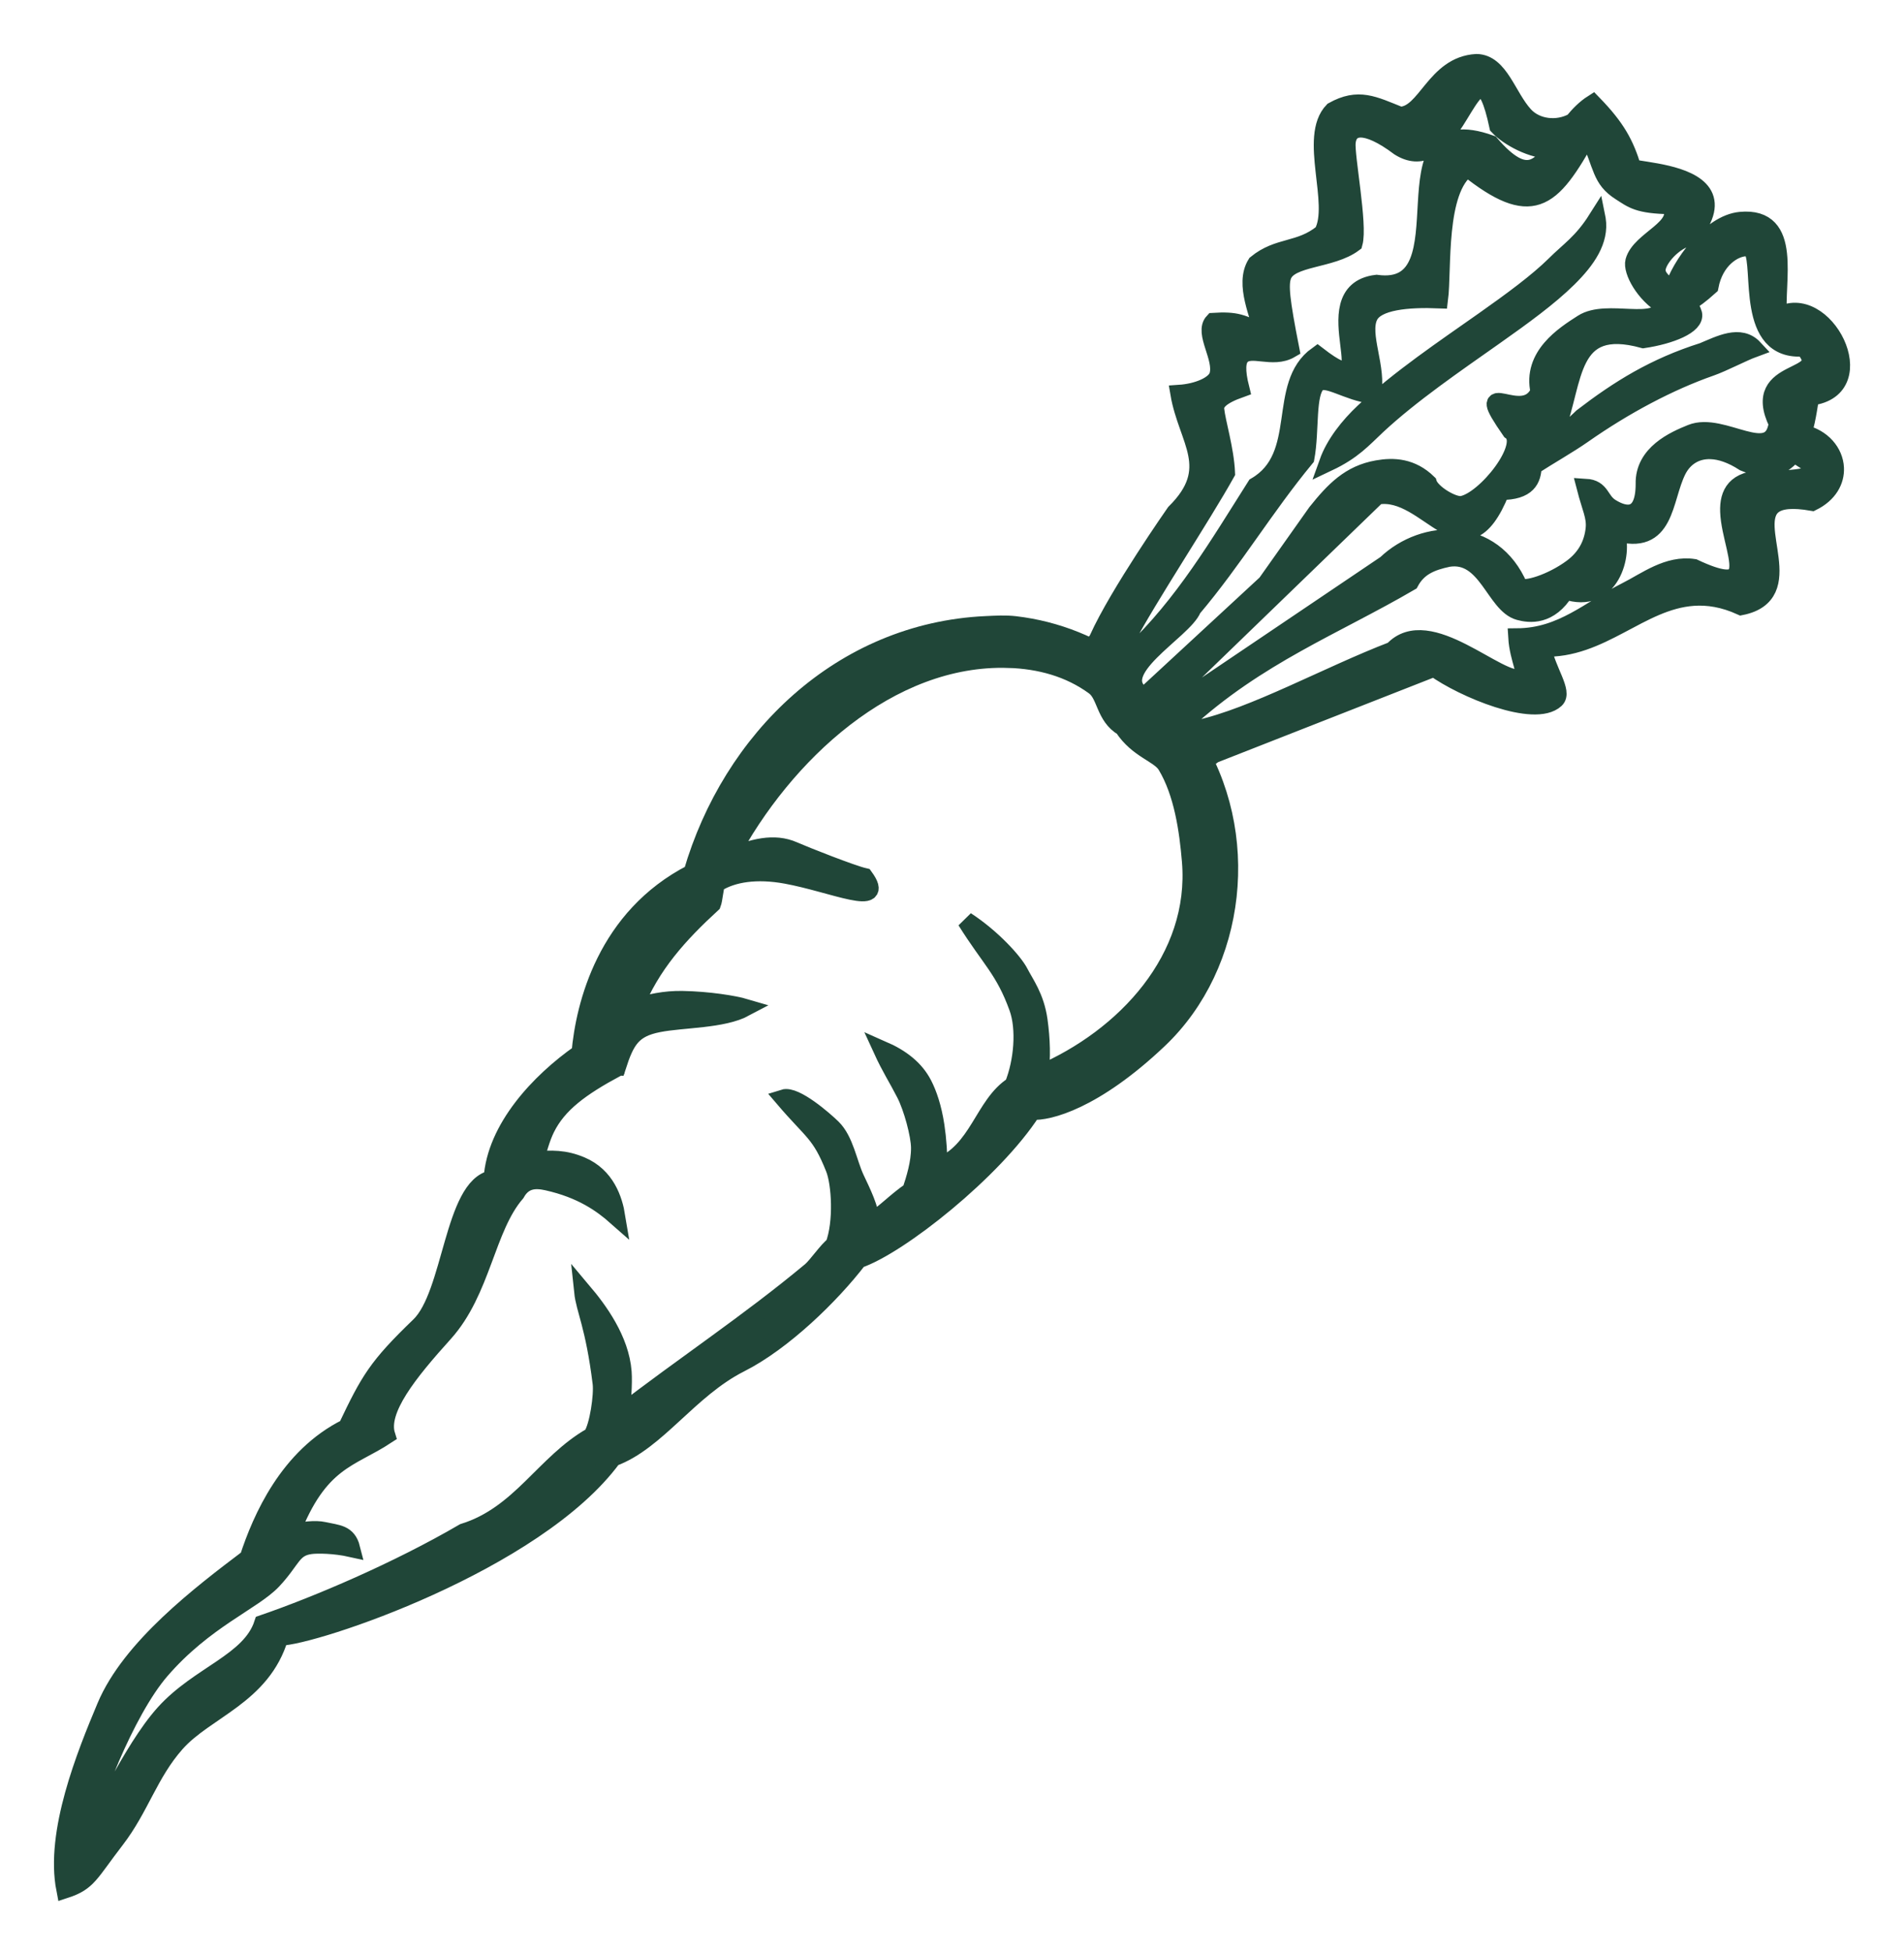 <?xml version="1.0" encoding="UTF-8" standalone="no"?>
<!-- Created with Inkscape (http://www.inkscape.org/) -->

<svg
   xmlns:dc="http://purl.org/dc/elements/1.1/"
   xmlns:cc="http://creativecommons.org/ns#"
   xmlns:rdf="http://www.w3.org/1999/02/22-rdf-syntax-ns#"
   xmlns:svg="http://www.w3.org/2000/svg"
   xmlns="http://www.w3.org/2000/svg"
   xmlns:xlink="http://www.w3.org/1999/xlink"
   xmlns:sodipodi="http://sodipodi.sourceforge.net/DTD/sodipodi-0.dtd"
   xmlns:inkscape="http://www.inkscape.org/namespaces/inkscape"
   width="30.303mm"
   height="31.06mm"
   viewBox="0 0 107.373 110.054"
   id="svg2"
   version="1.1"
   inkscape:version="0.91 r13725"
   sodipodi:docname="Karotte-lineart.svg">
  <title
     id="title4136">carrot - lineart</title>
  <defs
     id="defs4">
    <pattern
       inkscape:collect="always"
       xlink:href="#Polkadots-large"
       id="pattern5896"
       patternTransform="matrix(0.808,0,0,1.085,0.758,946.513)" />
    <pattern
       inkscape:stockid="Polka dots, large"
       id="Polkadots-large"
       patternTransform="translate(0,0) scale(10,10)"
       height="10"
       width="10"
       patternUnits="userSpaceOnUse"
       inkscape:collect="always">
      <circle
         id="circle5586"
         r="0.45"
         cy="0.810"
         cx="2.567"
         style="fill:black;stroke:none" />
      <circle
         id="circle5588"
         r="0.45"
         cy="2.33"
         cx="3.048"
         style="fill:black;stroke:none" />
      <circle
         id="circle5590"
         r="0.45"
         cy="2.415"
         cx="4.418"
         style="fill:black;stroke:none" />
      <circle
         id="circle5592"
         r="0.45"
         cy="3.029"
         cx="1.844"
         style="fill:black;stroke:none" />
      <circle
         id="circle5594"
         r="0.45"
         cy="1.363"
         cx="6.08"
         style="fill:black;stroke:none" />
      <circle
         id="circle5596"
         r="0.45"
         cy="4.413"
         cx="5.819"
         style="fill:black;stroke:none" />
      <circle
         id="circle5598"
         r="0.45"
         cy="4.048"
         cx="4.305"
         style="fill:black;stroke:none" />
      <circle
         id="circle5600"
         r="0.45"
         cy="3.045"
         cx="5.541"
         style="fill:black;stroke:none" />
      <circle
         id="circle5602"
         r="0.45"
         cy="5.527"
         cx="4.785"
         style="fill:black;stroke:none" />
      <circle
         id="circle5604"
         r="0.45"
         cy="5.184"
         cx="2.667"
         style="fill:black;stroke:none" />
      <circle
         id="circle5606"
         r="0.45"
         cy="1.448"
         cx="7.965"
         style="fill:black;stroke:none" />
      <circle
         id="circle5608"
         r="0.45"
         cy="5.049"
         cx="7.047"
         style="fill:black;stroke:none" />
      <circle
         id="circle5610"
         r="0.45"
         cy="0.895"
         cx="4.340"
         style="fill:black;stroke:none" />
      <circle
         id="circle5612"
         r="0.45"
         cy="0.340"
         cx="7.125"
         style="fill:black;stroke:none" />
      <circle
         id="circle5614"
         r="0.45"
         cy="1.049"
         cx="9.553"
         style="fill:black;stroke:none" />
      <circle
         id="circle5616"
         r="0.45"
         cy="2.689"
         cx="7.006"
         style="fill:black;stroke:none" />
      <circle
         id="circle5618"
         r="0.45"
         cy="2.689"
         cx="8.909"
         style="fill:black;stroke:none" />
      <circle
         id="circle5620"
         r="0.45"
         cy="4.407"
         cx="9.315"
         style="fill:black;stroke:none" />
      <circle
         id="circle5622"
         r="0.45"
         cy="3.870"
         cx="7.820"
         style="fill:black;stroke:none" />
      <circle
         id="circle5624"
         r="0.45"
         cy="5.948"
         cx="8.270"
         style="fill:black;stroke:none" />
      <circle
         id="circle5626"
         r="0.45"
         cy="7.428"
         cx="7.973"
         style="fill:black;stroke:none" />
      <circle
         id="circle5628"
         r="0.45"
         cy="8.072"
         cx="9.342"
         style="fill:black;stroke:none" />
      <circle
         id="circle5630"
         r="0.45"
         cy="9.315"
         cx="8.206"
         style="fill:black;stroke:none" />
      <circle
         id="circle5632"
         r="0.45"
         cy="9.475"
         cx="9.682"
         style="fill:black;stroke:none" />
      <circle
         id="circle5634"
         r="0.45"
         cy="6.186"
         cx="9.688"
         style="fill:black;stroke:none" />
      <circle
         id="circle5636"
         r="0.45"
         cy="6.296"
         cx="3.379"
         style="fill:black;stroke:none" />
      <circle
         id="circle5638"
         r="0.45"
         cy="8.204"
         cx="2.871"
         style="fill:black;stroke:none" />
      <circle
         id="circle5640"
         r="0.45"
         cy="8.719"
         cx="4.59"
         style="fill:black;stroke:none" />
      <circle
         id="circle5642"
         r="0.45"
         cy="9.671"
         cx="3.181"
         style="fill:black;stroke:none" />
      <circle
         id="circle5644"
         r="0.45"
         cy="7.315"
         cx="5.734"
         style="fill:black;stroke:none" />
      <circle
         id="circle5646"
         r="0.45"
         cy="6.513"
         cx="6.707"
         style="fill:black;stroke:none" />
      <circle
         id="circle5648"
         r="0.45"
         cy="9.670"
         cx="5.730"
         style="fill:black;stroke:none" />
      <circle
         id="circle5650"
         r="0.45"
         cy="8.373"
         cx="6.535"
         style="fill:black;stroke:none" />
      <circle
         id="circle5652"
         r="0.45"
         cy="7.154"
         cx="4.37"
         style="fill:black;stroke:none" />
      <circle
         id="circle5654"
         r="0.45"
         cy="7.25"
         cx="0.622"
         style="fill:black;stroke:none" />
      <circle
         id="circle5656"
         r="0.45"
         cy="5.679"
         cx="0.831"
         style="fill:black;stroke:none" />
      <circle
         id="circle5658"
         r="0.45"
         cy="8.519"
         cx="1.257"
         style="fill:black;stroke:none" />
      <circle
         id="circle5660"
         r="0.45"
         cy="6.877"
         cx="1.989"
         style="fill:black;stroke:none" />
      <circle
         id="circle5662"
         r="0.45"
         cy="3.181"
         cx="0.374"
         style="fill:black;stroke:none" />
      <circle
         id="circle5664"
         r="0.45"
         cy="1.664"
         cx="1.166"
         style="fill:black;stroke:none" />
      <circle
         id="circle5666"
         r="0.45"
         cy="0.093"
         cx="1.151"
         style="fill:black;stroke:none" />
      <circle
         id="circle5668"
         r="0.45"
         cy="10.093"
         cx="1.151"
         style="fill:black;stroke:none" />
      <circle
         id="circle5670"
         r="0.45"
         cy="4.451"
         cx="1.302"
         style="fill:black;stroke:none" />
      <circle
         id="circle5672"
         r="0.45"
         cy="3.763"
         cx="3.047"
         style="fill:black;stroke:none" />
    </pattern>
  </defs>
  <sodipodi:namedview
     id="base"
     pagecolor="#ffffff"
     bordercolor="#666666"
     borderopacity="1.0"
     inkscape:pageopacity="0.0"
     inkscape:pageshadow="2"
     inkscape:zoom="2.8"
     inkscape:cx="-39.363848"
     inkscape:cy="80.946127"
     inkscape:document-units="mm"
     inkscape:current-layer="layer1"
     showgrid="false"
     inkscape:window-width="1644"
     inkscape:window-height="1020"
     inkscape:window-x="462"
     inkscape:window-y="195"
     inkscape:window-maximized="0"
     inkscape:snap-global="false"
     fit-margin-top="1"
     fit-margin-right="1"
     fit-margin-bottom="1"
     fit-margin-left="1">
    <inkscape:grid
       type="xygrid"
       id="grid4407"
       originx="-0.471"
       originy="1.719" />
  </sodipodi:namedview>
  <g
     inkscape:label="Ebene 1"
     inkscape:groupmode="layer"
     id="layer1"
     transform="translate(-0.471,-944.028)">
    <!-- <path
       style="fill:#ffffff;fill-rule:evenodd;stroke:#008080;stroke-width:0.35433072;stroke-linecap:butt;stroke-linejoin:miter;stroke-miterlimit:4;stroke-dasharray:none;stroke-opacity:1"
       d="m 62.503189,980.64137 6.313453,-9.97526 -1.136421,-3.91434 2.020305,-1.13642 c -0.123546,-0.78609 0.04857,-1.20995 -0.192577,-2.58403 l 2.970496,0.18492 c -0.973017,-1.34274 -0.820996,-2.56048 -0.757614,-3.78807 1.422449,-1.23011 3.015746,-1.43514 4.545686,-2.02031 -0.789556,-1.94846 -0.476666,-3.71319 -0.631345,-5.55584 0.07713,-0.54523 0.147544,-1.36576 2.272843,-1.16575 l 2.295822,0.92853 2.88121,-3.29831 c 0.462987,-0.19935 1.283116,-0.27352 1.746103,0.68364 0.434655,0.90176 0.632866,1.35709 1.107097,2.12491 0.918111,0.99797 2.055931,0.89738 3.207715,0.72698 l 1.136422,-1.13642 1.515229,3.15673 c 1.324205,1.17529 2.723827,1.52098 4.166879,1.38896 0.323853,1.03938 -0.295513,1.13554 -0.631345,1.51523 l -2.272844,2.14657 c 0.233615,0.971 0.94432,1.65574 1.767767,2.27284 1.051947,-0.79303 1.930746,-1.78807 2.272844,-3.40926 1.023785,-0.72797 1.864244,-0.72263 2.65165,-0.50508 0.06191,1.31225 0.334996,3.15243 0.631346,5.05076 0.88751,0.60739 1.74644,1.07187 2.39911,0.50508 1.12048,0.79733 0.61231,1.74271 0.50508,2.65165 l -2.14658,1.13642 c -0.19598,0.5544 -0.15394,1.22782 0.12627,2.02031 l 1.76777,1.13642 c 0.55294,0.90734 0.24283,1.45507 -0.63135,1.76777 l -3.030453,0.3788 c -1.022393,1.17851 -0.299173,2.35703 -0.252538,3.53554 0.239918,2.47395 -0.858112,1.35465 -1.589196,1.67082 -1.595835,-0.52753 -2.567944,-0.18185 -3.587836,0.0969 -2.614864,2.27053 -4.931606,2.30514 -7.323606,2.90419 l 0.505076,2.90419 c -0.425144,0.084 -0.267246,0.42453 -6.439722,-2.0203 l -13.131983,5.05076 -0.883884,-1.13642 c -0.841794,0.61862 -1.683587,-0.41843 -2.525381,-0.88389 -0.498852,-0.36351 -0.850448,-0.96263 -0.757615,-2.27284 z"
       id="path4413"
       inkscape:connector-curvature="0"
       sodipodi:nodetypes="cccccccccccccccccccccccccccccccccccccccccc" /> -->
    <!-- <path
       style="fill:#ffffff;fill-rule:evenodd;stroke:#ff6600;stroke-width:0.35433072;stroke-linecap:butt;stroke-linejoin:miter;stroke-miterlimit:4;stroke-dasharray:none;stroke-opacity:1"
       d="m 62.455373,981.82111 c -2.150681,-1.28835 -3.073293,-2.47759 -7.402059,-1.43228 -2.909048,0.61717 -8.492908,3.37036 -11.616754,6.81853 -1.847383,2.10448 -2.20212,4.20897 -3.282996,6.31345 -4.978088,3.65575 -4.858014,6.88669 -6.060916,10.22779 -4.194936,2.1452 -3.815658,4.519 -4.924493,6.8185 -2.5444,1.9687 -2.783346,5.0902 -3.788072,7.8287 -3.2994,3.0597 -3.422427,4.5313 -4.16688,6.3135 -3.130083,1.8432 -5.478726,4.0155 -5.429569,7.1973 -3.783961,2.2308 -6.1010451,4.4615 -7.7024136,6.6923 -2.6217743,3.841 -3.8194094,10.1239 -3.2829958,10.6066 1.6505566,-1.5136 2.9710967,-3.8523 4.2931483,-6.1872 1.1669101,-2.9237 5.1012051,-3.7835 6.6922611,-7.1973 5.831549,-1.6193 11.93815,-4.2603 18.94036,-10.2278 4.714706,-3.7013 9.605619,-6.6977 14.015866,-11.6168 3.534211,-1.5735 6.859684,-4.034 9.722719,-8.46 3.095895,-0.1125 5.910874,-1.9104 8.333758,-6.06094 0.949008,-3.76303 3.151749,-7.86802 0.01083,-13.2041 l -2.474938,-1.8832 z"
       id="path4411"
       inkscape:connector-curvature="0"
       sodipodi:nodetypes="cccccccccccccccccccc" /> -->
    <!-- <path
       style="fill:url(#pattern5896);fill-opacity:1;fill-rule:evenodd;stroke:none;stroke-width:0.35433072;stroke-linecap:butt;stroke-linejoin:miter;stroke-miterlimit:4;stroke-dasharray:none;stroke-opacity:1"
       d="m 6.3134534,1042.7658 c 2.8273151,-2.9121 4.7419396,-5.5399 8.3337586,-7.955 7.017086,-1.7673 14.101112,-9.4244 20.455589,-13.5108 6.33422,-1.7999 8.595408,-5.9556 13.005714,-10.7329 5.089591,-1.9796 7.187828,-6.4318 10.101525,-9.3439 10.179287,-4.06465 8.594307,-9.57758 6.9448,-13.13195 -2.127383,-0.32756 -2.553329,-1.53773 -3.030458,-2.52539 -1.375889,-1.34687 -0.382714,-2.69374 -0.126269,-4.04061 l 2.777919,3.15673 2.651651,2.39911 1.26269,7.95495 c -1.7733,4.40232 -2.64034,9.30816 -10.227794,10.48036 -2.865933,4.1987 -6.225452,7.0813 -10.101526,8.5863 -2.040854,3.0322 -7.875191,7.0991 -13.51079,11.1117 -6.648935,7.5984 -12.855331,8.1162 -19.192899,10.7328 -0.384503,2.3963 -3.124554,3.6148 -5.429569,5.0508 l -3.5355344,6.1872 -2.2728432,2.3991 c 0.3621574,-2.4523 0.5640272,-5.0114 1.894036,-6.8185 z"
       id="path4415"
       inkscape:connector-curvature="0"
       sodipodi:nodetypes="ccccccccccccccccccc" /> -->
    <path
       style="fill:#204638;opacity:1;stroke:#204638;stroke-width:1;"
       d="m 56.066,33.193 c -8.166,0.383 -14.365,6.446 -16.557,13.984 -4.868,2.49 -6.069,7.449 -6.31,10.149 -2.319,1.621 -4.779,4.254 -4.957,7.1 -2.227,0.42 -2.278,6.507 -4.111,8.273 -2.409,2.321 -2.824,3.061 -4.102,5.74 -3.3,1.635 -4.82,5.129 -5.549,7.355 -2.69,2.032 -6.649,5.045 -8.047,8.375 -1.137,2.708 -2.916,7.094 -2.288,10.305 1.306,-0.426 1.374,-0.895 2.842,-2.797 1.39,-1.8 1.9,-3.746 3.404,-5.443 1.68,-1.896 4.856,-2.663 5.849,-6.001 1.854,-0.002 14.439,-4.165 18.788,-10.097 2.493,-0.906 4.29,-3.852 7.188,-5.316 2.423,-1.224 5.125,-3.855 6.662,-5.86 2.301,-0.782 7.629,-5.005 9.8,-8.37 0.888,0.065 3.481,-0.556 7.135,-4.02 4.465,-4.233 5.313,-11.685 1.848,-17.019 -0.341,-0.525 -0.71,-1.023 -1.103,-1.493 -0.584,0.805 -1.848,0.304 -2.213,-0.049 -0.447,-0.432 0.249,-1.906 -0.244,-2.271 -1.86,-1.377 -4.031,-2.263 -6.381,-2.54 -0.553,-0.065 -1.108,-0.029 -1.652,-0.004 z m 1.278,1.921 c 1.762,0.057 3.43,0.508 4.836,1.536 0.672,0.491 0.569,1.689 1.631,2.315 0.828,1.27 2.038,1.484 2.434,2.143 0.931,1.549 1.232,3.65 1.378,5.403 0.459,5.487 -3.706,9.943 -8.53,12.006 0.138,-0.88 0.101,-1.985 -0.047,-3.039 -0.185,-1.314 -0.765,-2.063 -1.08,-2.678 -0.313,-0.612 -1.537,-1.972 -3.018,-2.938 1.373,2.194 2.158,2.763 2.93,4.91 0.422,1.175 0.286,3.016 -0.266,4.381 -1.698,1.075 -1.953,3.718 -4.232,4.605 0.026,-0.741 -0.034,-1.567 -0.148,-2.326 -0.157,-1.043 -0.43,-1.816 -0.697,-2.334 -0.445,-0.862 -1.209,-1.479 -2.32,-1.965 0.469,1.024 0.824,1.544 1.305,2.479 0.405,0.788 0.818,2.318 0.826,3.046 0.009,0.874 -0.284,1.784 -0.501,2.44 -0.836,0.562 -1.43,1.231 -2.267,1.769 -0.014,-0.731 -0.508,-1.712 -0.863,-2.467 -0.41,-0.873 -0.596,-2.161 -1.312,-2.859 -0.453,-0.441 -2.093,-1.872 -2.74,-1.668 1.655,1.939 2.06,1.931 2.865,3.949 0.34,0.852 0.475,3.036 -0.021,4.343 -0.386,0.282 -0.955,1.14 -1.314,1.445 -3.524,2.934 -7.14,5.306 -10.758,8.103 0.125,-0.549 0.204,-1.776 0.156,-2.409 -0.138,-1.824 -1.368,-3.488 -2.244,-4.527 0.106,1.014 0.64,1.9 1.043,5.16 0.082,0.662 -0.168,2.438 -0.543,2.983 -2.674,1.515 -4.016,4.428 -7.225,5.423 -3.731,2.175 -8.234,4.091 -11.325,5.155 -0.708,2.157 -3.585,2.859 -5.558,5.045 -1.896,2.1 -3.718,6.355 -4.672,7.489 0.432,-2.377 2.494,-7.619 4.455,-9.895 2.467,-2.862 5.22,-3.905 6.328,-5.084 1.109,-1.18 1.098,-1.848 2.148,-1.984 0.378,-0.049 1.34,-0.04 2.281,0.17 -0.212,-0.834 -0.76,-0.808 -1.551,-0.984 -0.469,-0.105 -1.209,-0.02 -1.854,0.141 1.597,-4.133 3.344,-4.179 5.387,-5.523 -0.449,-1.428 1.247,-3.533 3.252,-5.754 2.15,-2.382 2.359,-5.93 4.062,-7.902 0.438,-0.784 1.104,-0.79 1.76,-0.643 1.939,0.434 3.076,1.247 3.9,1.975 -0.157,-0.959 -0.587,-2.281 -1.987,-2.877 -0.937,-0.399 -1.7,-0.38 -2.622,-0.296 0.21,-0.621 0.349,-1.232 0.631,-1.803 0.685,-1.389 1.964,-2.319 3.977,-3.404 0.004,-0.023 0.011,-0.045 0.016,-0.068 0.008,3.5e-5 0.014,0.004 0.021,0.004 0.488,-1.513 0.862,-2.163 2.332,-2.451 1.399,-0.274 3.609,-0.203 4.889,-0.887 -0.612,-0.181 -2.066,-0.416 -3.538,-0.443 -0.984,-0.018 -1.868,0.174 -2.733,0.451 0.981,-2.44 2.548,-4.151 4.413,-5.865 0.092,-0.237 0.136,-0.912 0.238,-1.147 0.912,-0.58 2.273,-0.784 3.934,-0.48 2.631,0.481 5.707,1.9 4.412,0.115 -0.699,-0.159 -3.342,-1.203 -3.998,-1.492 -1.09,-0.48 -2.297,-0.176 -3.652,0.406 3.099,-5.84 9.041,-11.413 15.778,-11.196 z"
       transform="translate(0,946.063)"
       id="path4170"
       inkscape:connector-curvature="0"
       sodipodi:nodetypes="sccccccscssccsccsscscsssscsscsscsccsscssccsscscccscscccscscscsccccscscccccscscccscscs" />
    <path
       style="fill:#204638;opacity:1;stroke:#204638;stroke-width:1;"
       d="m 83.734,1.508 c -2.353,0.127 -2.828,2.945 -4.316,2.973 -1.509,-0.602 -2.338,-1.068 -3.775,-0.268 -1.43,1.482 0.331,5.238 -0.578,6.885 -1.31,1.061 -2.485,0.697 -3.752,1.736 -0.731,1.166 0.213,2.954 0.379,3.986 -1.099,-0.658 -1.548,-0.799 -2.791,-0.721 -0.587,0.62 0.553,2.036 0.268,3.021 -0.159,0.551 -1.153,0.968 -2.197,1.037 0.448,2.63 2.296,4.204 -0.238,6.709 0,0 -3.197,4.567 -4.334,7.094 -0.129,0.286 -0.454,0.452 -0.32,0.854 0.018,0.625 -0.009,0.759 0.74,1.373 0.502,0.412 -0.227,1.504 1.044,2.419 0.776,1.613 2.339,0.822 2.653,1.208 0.571,0.702 0.896,0.841 1.554,0.865 0.309,-0.046 0.425,0.157 0.855,-0.195 l 12.422,-4.873 c 1.638,1.184 5.667,2.861 6.842,1.783 0.463,-0.425 -0.477,-1.597 -0.73,-2.912 3.299,0.138 5.502,-2.655 8.504,-2.865 0.826,-0.058 1.711,0.079 2.697,0.527 0.821,-0.165 1.26,-0.529 1.477,-1 0.444,-0.965 -0.047,-2.38 -0.09,-3.457 -0.043,-1.081 0.365,-1.82 2.621,-1.424 0.929,-0.457 1.323,-1.201 1.289,-1.922 -0.041,-0.873 -0.716,-1.705 -1.822,-1.945 0.293,-0.922 0.358,-1.869 0.445,-2.07 3.661,-0.445 0.734,-6.087 -1.826,-4.521 -0.217,-1.913 0.908,-5.685 -2.137,-5.398 -1.711,0.161 -3.414,2.543 -3.809,3.906 -0.471,-0.346 -0.923,-0.703 -0.91,-1.139 0.018,-0.589 0.955,-1.684 1.936,-1.875 0.924,-1.124 0.995,-1.899 0.639,-2.441 C 95.737,7.742 93.188,7.611 92.531,7.438 92.114,6.081 91.639,5.179 90.297,3.799 89.867,4.073 89.512,4.438 89.191,4.83 88.288,5.327 87.1,5.19 86.434,4.461 85.474,3.412 85.043,1.523 83.734,1.508 Z M 84.006,2.969 c 0.321,0.014 0.625,0.577 0.953,2.113 0.569,0.61 1.916,1.356 3.076,1.346 -0.373,0.508 -0.742,0.907 -1.189,1.023 -0.582,0.151 -1.296,-0.178 -2.322,-1.371 -6.383,-2.304 -1.067,8.603 -6.428,7.875 -3.843,0.461 0.828,7.242 -3.334,4.029 -2.371,1.697 -0.569,5.69 -3.473,7.381 -2.094,3.304 -4.078,6.686 -6.974,9.417 -1.271,0.802 -0.476,-0.302 -0.321,-0.815 1.208,-2.292 4.239,-6.864 5.625,-9.346 -0.054,-1.312 -0.535,-2.844 -0.609,-3.574 -0.041,-0.404 0.292,-0.773 1.418,-1.174 -0.263,-1.044 -0.21,-1.577 0.033,-1.838 0.552,-0.592 1.763,0.213 2.785,-0.385 -0.546,-2.773 -0.637,-3.64 -0.441,-4.154 0.402,-1.056 2.738,-0.871 4.008,-1.822 0.288,-1.024 -0.473,-4.926 -0.391,-5.691 0.102,-0.946 1.032,-1.183 2.965,0.271 2.521,1.576 3.655,-3.327 4.619,-3.285 z m 6.031,2.582 c 0.827,1.79 0.685,2.501 1.814,3.221 0.684,0.436 0.989,0.739 2.844,0.768 0.689,1.286 -1.729,1.914 -2.066,3.152 -0.143,0.527 0.566,1.854 1.674,2.504 -0.375,1.385 -3.199,0.103 -4.584,0.99 -1.042,0.667 -2.89,1.837 -2.438,3.857 -0.918,2.02 -3.935,-1.127 -1.617,2.207 1.13,0.76 -1.429,3.96 -2.76,4.174 -0.496,0.08 -1.739,-0.657 -1.904,-1.23 -0.922,-0.9 -1.936,-0.946 -2.852,-0.785 -1.552,0.273 -2.429,1.184 -3.439,2.445 l -2.831,4 -6.894,6.372 c -2.208,-1.37 2.266,-3.705 2.741,-4.963 2.326,-2.748 4.08,-5.712 6.371,-8.484 0.291,-1.565 0.03,-3.673 0.666,-4.217 0.503,-0.431 1.733,0.524 3.084,0.657 0.354,-1.465 -0.689,-3.386 -0.166,-4.441 0.419,-0.848 2.184,-1.002 3.951,-0.932 0.215,-1.689 -0.16,-6.174 1.592,-7.416 1.808,1.441 2.983,1.895 3.943,1.574 1.032,-0.344 1.815,-1.581 2.871,-3.451 z m 0.488,4.775 c -0.837,1.323 -1.569,1.767 -2.373,2.572 -0.977,0.964 -2.417,2.022 -4.006,3.143 -2.232,1.574 -4.757,3.266 -6.758,5.143 -0.849,0.796 -1.649,1.804 -2.023,2.85 1.408,-0.667 1.945,-1.308 2.777,-2.086 1.906,-1.772 4.384,-3.463 6.617,-5.039 1.598,-1.127 3.071,-2.198 4.141,-3.254 1.07,-1.056 1.808,-2.144 1.625,-3.328 z m 8.344,1.59 c 0.209,-0.013 0.37,0.038 0.436,0.143 0.584,0.927 -0.45,5.776 2.887,5.498 1.742,1.971 -3.101,0.942 -1.477,4.273 -0.333,2.407 -3.09,-0.158 -4.865,0.557 -0.957,0.385 -2.684,1.147 -2.639,2.863 -0.003,2.013 -1.079,1.84 -1.91,1.316 -0.627,-0.395 -0.51,-1.061 -1.416,-1.115 0.291,1.13 0.576,1.63 0.506,2.312 -0.086,0.84 -0.459,1.613 -1.27,2.213 -1.132,0.838 -2.648,1.319 -2.992,1.064 -1.472,-3.462 -5.354,-3.334 -7.5,-1.281 l -12.75,8.601 C 65.643,38.235 65.491,38.074 65.7,37.928 L 78.131,25.908 c 2.909,-0.508 4.916,4.865 6.973,-0.258 1.522,-0.002 1.781,-0.668 1.809,-1.41 0.91,-0.588 2.033,-1.225 2.811,-1.77 2.378,-1.665 4.892,-2.993 7.221,-3.807 0.7,-0.245 1.796,-0.826 2.438,-1.061 -0.777,-0.836 -1.927,-0.215 -2.873,0.177 -2.741,0.867 -4.739,2.114 -6.811,3.702 -0.94,0.926 -1.921,1.466 -2.773,2.352 -0.034,-0.889 -0.159,-1.743 1.283,-1.604 1.092,-2.824 0.66,-6.312 4.938,-5.137 1.53,-0.228 2.954,-0.802 2.812,-1.436 -0.024,-0.106 -0.22,-0.519 -0.298,-0.619 0.318,-0.178 0.715,-0.47 1.223,-0.928 0.295,-1.531 1.362,-2.155 1.988,-2.195 z m -1.91,11.432 c 0.538,0.021 1.164,0.225 1.867,0.68 1.422,0.601 2.268,0.194 2.791,-0.531 0.466,0.323 1.066,0.649 1.232,0.914 0.22,0.352 -1.049,0.639 -2.855,0.559 -1.666,9.8e-4 -2.053,0.823 -2.018,1.836 0.045,1.284 0.77,2.875 0.428,3.496 -0.219,0.397 -0.872,0.398 -2.412,-0.328 -1.45,-0.225 -2.701,0.753 -3.795,1.303 -2.074,1.042 -3.615,2.588 -6.173,2.605 0.074,1.267 0.672,2.163 0.266,2.299 -1.248,0.42 -5.253,-3.743 -7.27,-1.557 -3.694,1.419 -7.821,3.736 -11.007,4.437 -0.195,0.356 -0.793,-0.004 -0.72,-0.408 4.088,-3.745 8.442,-5.399 12.694,-7.879 0.456,-0.846 1.181,-1.149 2.162,-1.355 2.174,-0.336 2.607,2.628 3.995,3.007 0.585,0.16 1.707,0.301 2.608,-1.171 2.538,0.877 3.332,-2.079 2.822,-3.305 2.881,0.879 2.668,-1.849 3.492,-3.479 0.345,-0.682 0.994,-1.158 1.891,-1.123 z"
       transform="translate(0,946.063)"
       id="path4192"
       inkscape:connector-curvature="0"
       sodipodi:nodetypes="cccccccsccscscscccsccccccccccscscscccscsccscccccccscscscscscscscsccccscccccccsccscccssccsscscccscscsscccccccsscccccccccssccccsscscscccccsccss" />
  </g>
</svg>
